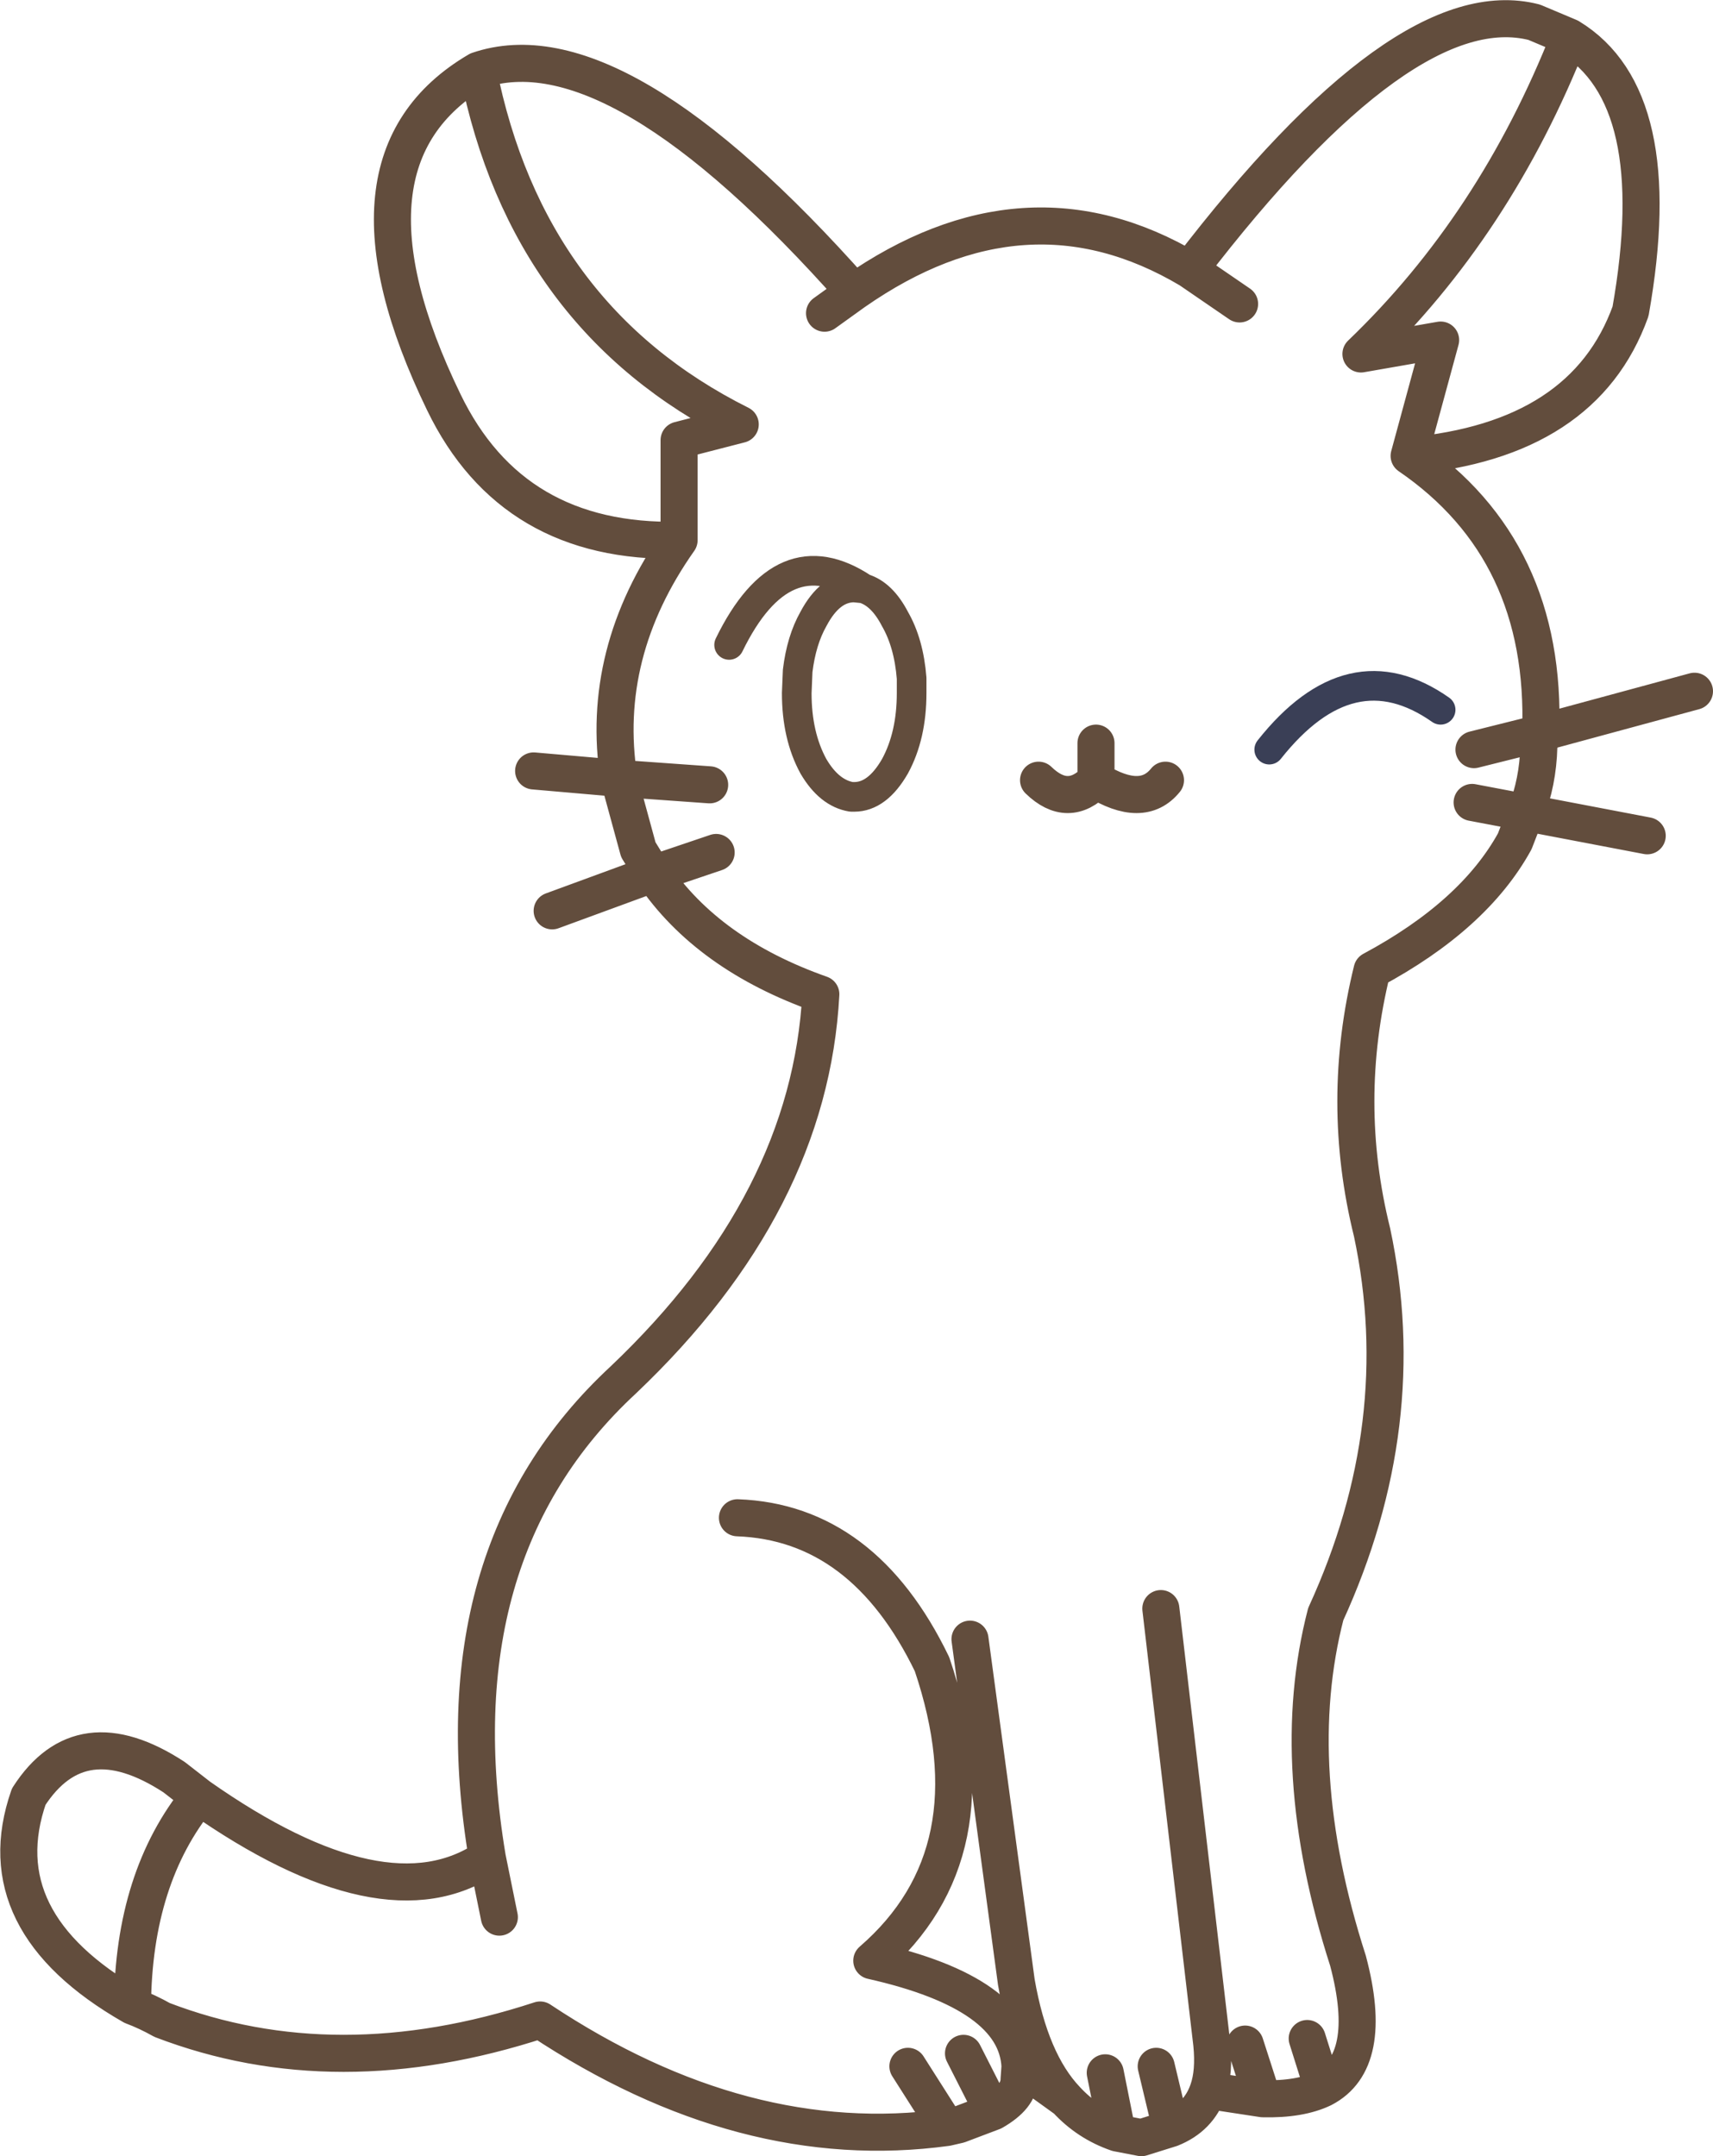 <?xml version="1.0" encoding="UTF-8" standalone="no"?>
<svg xmlns:xlink="http://www.w3.org/1999/xlink" height="116.35px" width="92.45px" xmlns="http://www.w3.org/2000/svg">
  <g transform="matrix(1.0, 0.0, 0.0, 1.0, 46.25, 58.2)">
    <path d="M-17.45 -16.6 L-12.85 -16.2 Q-13.9 -22.95 -9.6 -29.05 -18.6 -28.85 -22.3 -36.5 -28.65 -49.6 -20.45 -54.4 -13.0 -56.95 -0.15 -42.45 9.1 -48.9 17.95 -43.65 29.55 -58.8 36.55 -57.0 L38.45 -56.2 Q43.8 -52.95 41.75 -41.4 39.25 -34.45 29.8 -33.6 37.25 -28.5 36.9 -18.65 L45.2 -20.9 M29.8 -33.6 L31.5 -39.85 27.2 -39.1 Q34.45 -46.05 38.45 -56.2 M16.65 -16.1 Q15.4 -14.55 12.9 -16.1 11.4 -14.55 9.8 -16.1 M12.9 -18.1 L12.9 -16.1 M33.2 -14.9 L36.1 -14.35 Q36.75 -16.0 36.8 -17.9 L36.9 -18.65 33.3 -17.75 M24.3 51.8 L25.15 54.5 Q27.95 53.05 26.5 47.6 23.15 37.2 25.3 28.9 30.0 18.65 27.8 8.3 26.05 1.25 27.8 -5.85 33.3 -8.8 35.5 -12.8 L36.1 -14.35 42.65 -13.1 M17.95 -43.65 L20.65 -41.8 M5.75 52.6 L7.35 55.75 Q8.75 54.95 8.75 54.0 L8.8 53.3 Q8.6 49.35 0.8 47.6 7.5 41.8 4.05 31.6 0.35 23.95 -6.45 23.7 M6.1 30.25 L8.6 48.75 Q9.35 53.05 11.3 55.1 12.45 56.35 14.05 56.9 L13.4 53.65 M20.95 52.1 L21.9 55.05 Q23.9 55.1 25.15 54.5 M21.9 55.05 L18.95 54.6 Q18.45 56.05 16.95 56.65 L15.35 57.15 14.05 56.9 M16.15 53.3 L16.95 56.65 M16.4 28.6 L19.15 52.1 Q19.3 53.6 18.95 54.6 M7.35 55.75 L5.5 56.45 4.85 56.6 Q-6.1 58.1 -17.1 50.8 -28.1 54.4 -37.5 50.8 -38.3 50.35 -39.1 50.05 -47.05 45.5 -44.7 38.75 -41.9 34.4 -36.85 37.7 L-35.5 38.75 Q-25.45 45.8 -19.95 42.05 -22.7 25.6 -12.6 16.25 -2.55 6.7 -1.95 -4.55 -8.05 -6.7 -11.0 -11.05 L-16.45 -9.05 M2.75 53.3 L4.85 56.6 M8.8 53.3 L11.3 55.1 M-9.6 -29.05 L-9.6 -34.45 -6.3 -35.3 Q-17.8 -41.05 -20.45 -54.4 M-1.75 -41.3 L-0.15 -42.45 M-7.95 -15.85 L-12.85 -16.2 -11.8 -12.35 -11.0 -11.05 -7.6 -12.2 M-19.95 42.05 L-19.3 45.25 M-35.5 38.75 Q-39.05 43.1 -39.1 50.05" fill="none" stroke="#624d3d" stroke-linecap="round" stroke-linejoin="round" stroke-width="2.0"/>
    <path d="M-6.9 -23.4 Q-4.0 -29.35 0.35 -26.45 1.35 -26.15 2.05 -24.8 2.8 -23.5 2.95 -21.6 L2.95 -20.8 Q2.95 -18.5 2.05 -16.85 1.1 -15.2 -0.15 -15.2 L-0.3 -15.2 Q-1.5 -15.4 -2.35 -16.85 -3.25 -18.5 -3.25 -20.8 L-3.2 -22.0 Q-3.0 -23.65 -2.35 -24.8 -1.45 -26.5 -0.15 -26.5 L0.35 -26.45" fill="none" stroke="#624d3d" stroke-linecap="round" stroke-linejoin="round" stroke-width="1.6"/>
    <path d="M22.25 -17.75 Q26.65 -23.3 31.5 -19.9" fill="none" stroke="#3a3f56" stroke-linecap="round" stroke-linejoin="round" stroke-width="1.6"/>
  </g>
</svg>
